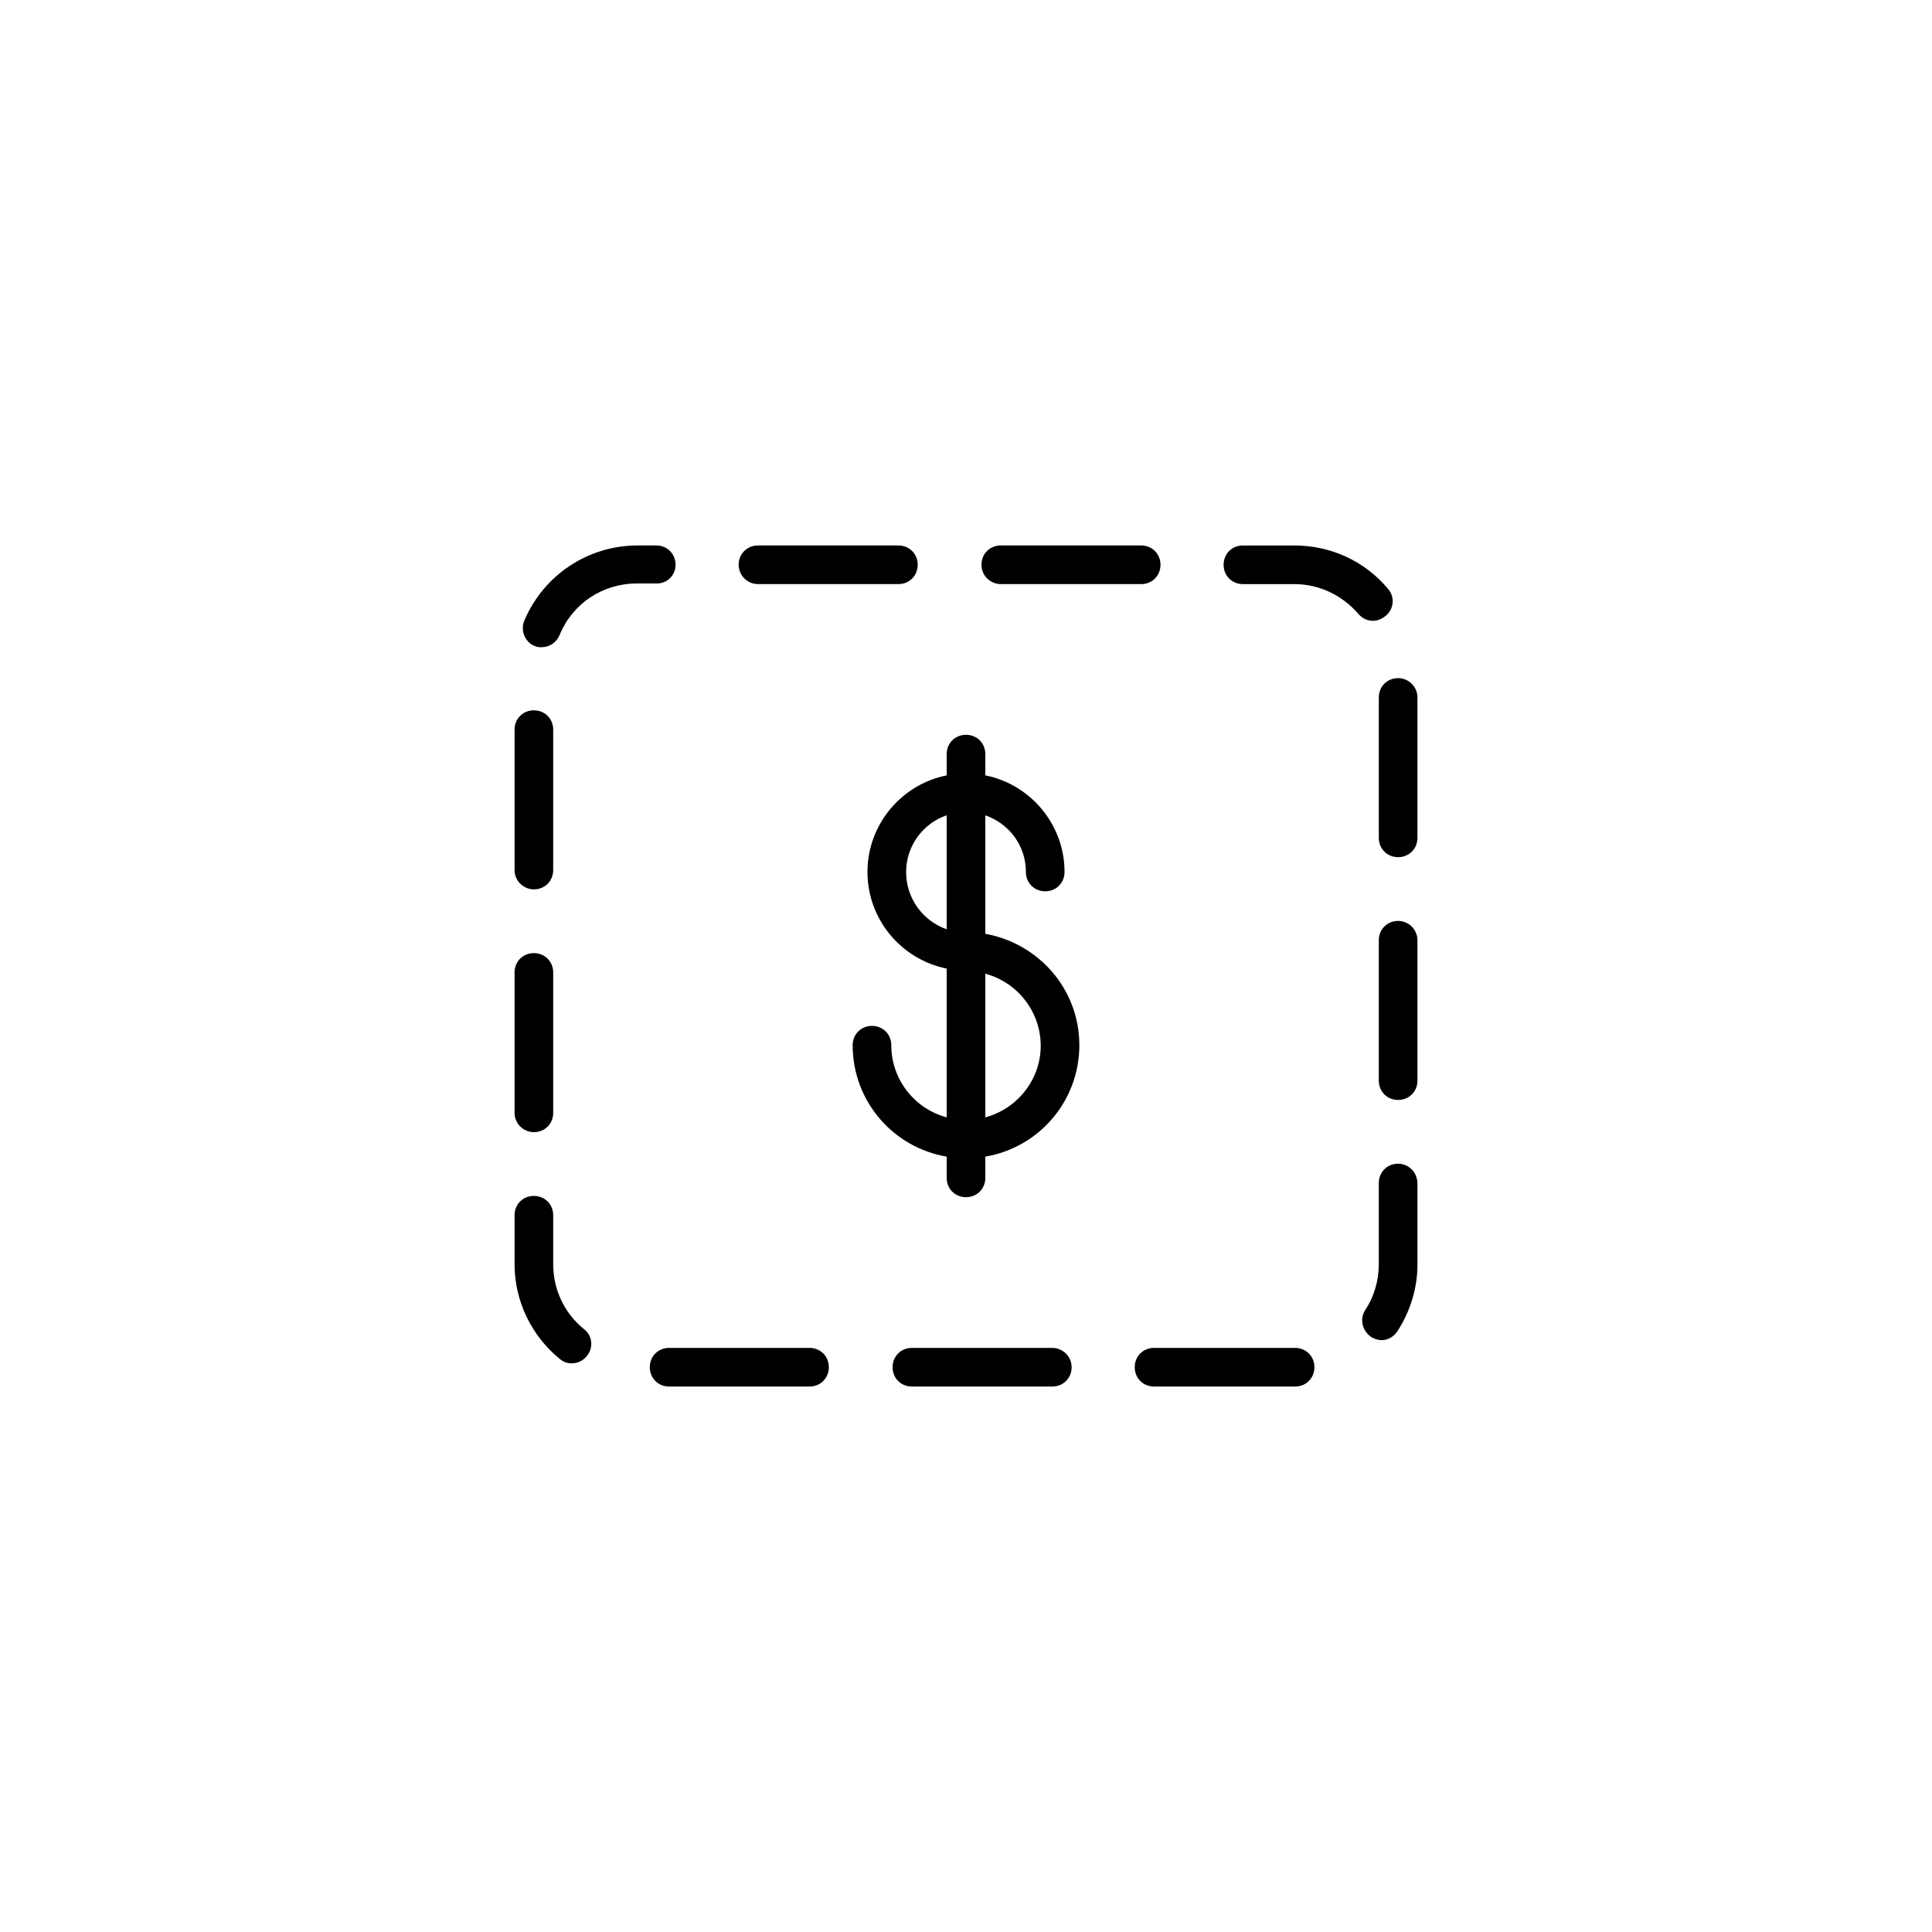 <?xml version="1.0" encoding="utf-8"?>
<!-- Generator: Adobe Illustrator 24.2.3, SVG Export Plug-In . SVG Version: 6.00 Build 0)  -->
<svg version="1.1" id="Layer_1" xmlns="http://www.w3.org/2000/svg" xmlns:xlink="http://www.w3.org/1999/xlink" x="0px" y="0px"
	 viewBox="0 0 300 300" style="enable-background:new 0 0 300 300;" xml:space="preserve">
<g>
	<path d="M104.9,87.7c0-1.7-1.3-3-3-3h-2.9c-7.7,0-14.6,4.6-17.6,11.7c-0.6,1.5,0.1,3.3,1.6,3.9c0.4,0.2,0.8,0.2,1.1,0.2
		c1.2,0,2.3-0.7,2.8-1.9c2-4.9,6.7-8,12-8h2.9C103.5,90.7,104.9,89.4,104.9,87.7z"/>
	<path d="M90.7,206.4c-3.1-2.5-4.8-6.2-4.8-10.1v-7.6c0-1.7-1.3-3-3-3s-3,1.3-3,3v7.6c0,5.7,2.6,11.1,7,14.7
		c0.6,0.5,1.2,0.7,1.9,0.7c0.9,0,1.7-0.4,2.3-1.1C92.2,209.3,92,207.4,90.7,206.4z"/>
	<path d="M155.4,90.7h21.8c1.7,0,3-1.3,3-3s-1.3-3-3-3h-21.8c-1.7,0-3,1.3-3,3S153.8,90.7,155.4,90.7z"/>
	<path d="M117.7,90.7h21.8c1.7,0,3-1.3,3-3s-1.3-3-3-3h-21.8c-1.7,0-3,1.3-3,3S116.1,90.7,117.7,90.7z"/>
	<path d="M82.9,175.8c1.7,0,3-1.3,3-3V151c0-1.7-1.3-3-3-3s-3,1.3-3,3v21.8C79.9,174.5,81.3,175.8,82.9,175.8z"/>
	<path d="M82.9,138.1c1.7,0,3-1.3,3-3v-21.8c0-1.7-1.3-3-3-3s-3,1.3-3,3v21.8C79.9,136.8,81.3,138.1,82.9,138.1z"/>
	<path d="M125.7,209.3h-21.8c-1.7,0-3,1.3-3,3s1.3,3,3,3h21.8c1.7,0,3-1.3,3-3S127.4,209.3,125.7,209.3z"/>
	<path d="M217.1,143c-1.7,0-3,1.3-3,3v21.8c0,1.7,1.3,3,3,3s3-1.3,3-3V146C220.1,144.3,218.7,143,217.1,143z"/>
	<path d="M217.1,105.3c-1.7,0-3,1.3-3,3v21.8c0,1.7,1.3,3,3,3s3-1.3,3-3v-21.8C220.1,106.6,218.7,105.3,217.1,105.3z"/>
	<path d="M217.1,180.7c-1.7,0-3,1.3-3,3v12.6c0,2.5-0.7,5-2.1,7.1c-0.9,1.4-0.5,3.2,0.9,4.2c0.5,0.3,1.1,0.5,1.6,0.5
		c1,0,1.9-0.5,2.5-1.4c2-3.1,3.1-6.7,3.1-10.3v-12.6C220.1,182,218.7,180.7,217.1,180.7z"/>
	<path d="M201.1,209.3C201.1,209.3,201.1,209.3,201.1,209.3l-21.9,0c-1.7,0-3,1.3-3,3s1.3,3,3,3l21.9,0l0-3v3c1.7,0,3-1.3,3-3
		S202.8,209.3,201.1,209.3z"/>
	<path d="M163.4,209.3h-21.8c-1.7,0-3,1.3-3,3s1.3,3,3,3h21.8c1.7,0,3-1.3,3-3S165,209.3,163.4,209.3z"/>
	<path d="M215.2,95.6c1.3-1.1,1.4-3,0.3-4.2c-3.6-4.3-8.9-6.7-14.5-6.7h-8c-1.7,0-3,1.3-3,3s1.3,3,3,3h8c3.8,0,7.4,1.7,9.9,4.6
		c0.6,0.7,1.4,1.1,2.3,1.1C213.9,96.4,214.6,96.1,215.2,95.6z"/>
	<path d="M153,145v-18.4c3.7,1.3,6.3,4.7,6.3,8.8c0,1.7,1.3,3,3,3s3-1.3,3-3c0-7.4-5.3-13.6-12.3-15v-3.3c0-1.7-1.3-3-3-3
		c-1.7,0-3,1.3-3,3v3.3c-7,1.4-12.3,7.6-12.3,15c0,7.4,5.3,13.6,12.3,15v23.1c-4.9-1.3-8.6-5.8-8.6-11.2c0-1.7-1.3-3-3-3s-3,1.3-3,3
		c0,8.7,6.3,15.9,14.6,17.3v3.3c0,1.7,1.3,3,3,3c1.7,0,3-1.3,3-3v-3.3c8.3-1.4,14.6-8.6,14.6-17.3S161.3,146.5,153,145z
		 M140.7,135.4c0-4.1,2.7-7.6,6.3-8.8v17.7C143.3,143,140.7,139.5,140.7,135.4z M153,173.5v-22.3c4.9,1.3,8.6,5.8,8.6,11.2
		C161.6,167.7,157.9,172.2,153,173.5z"/>
</g>
</svg>
